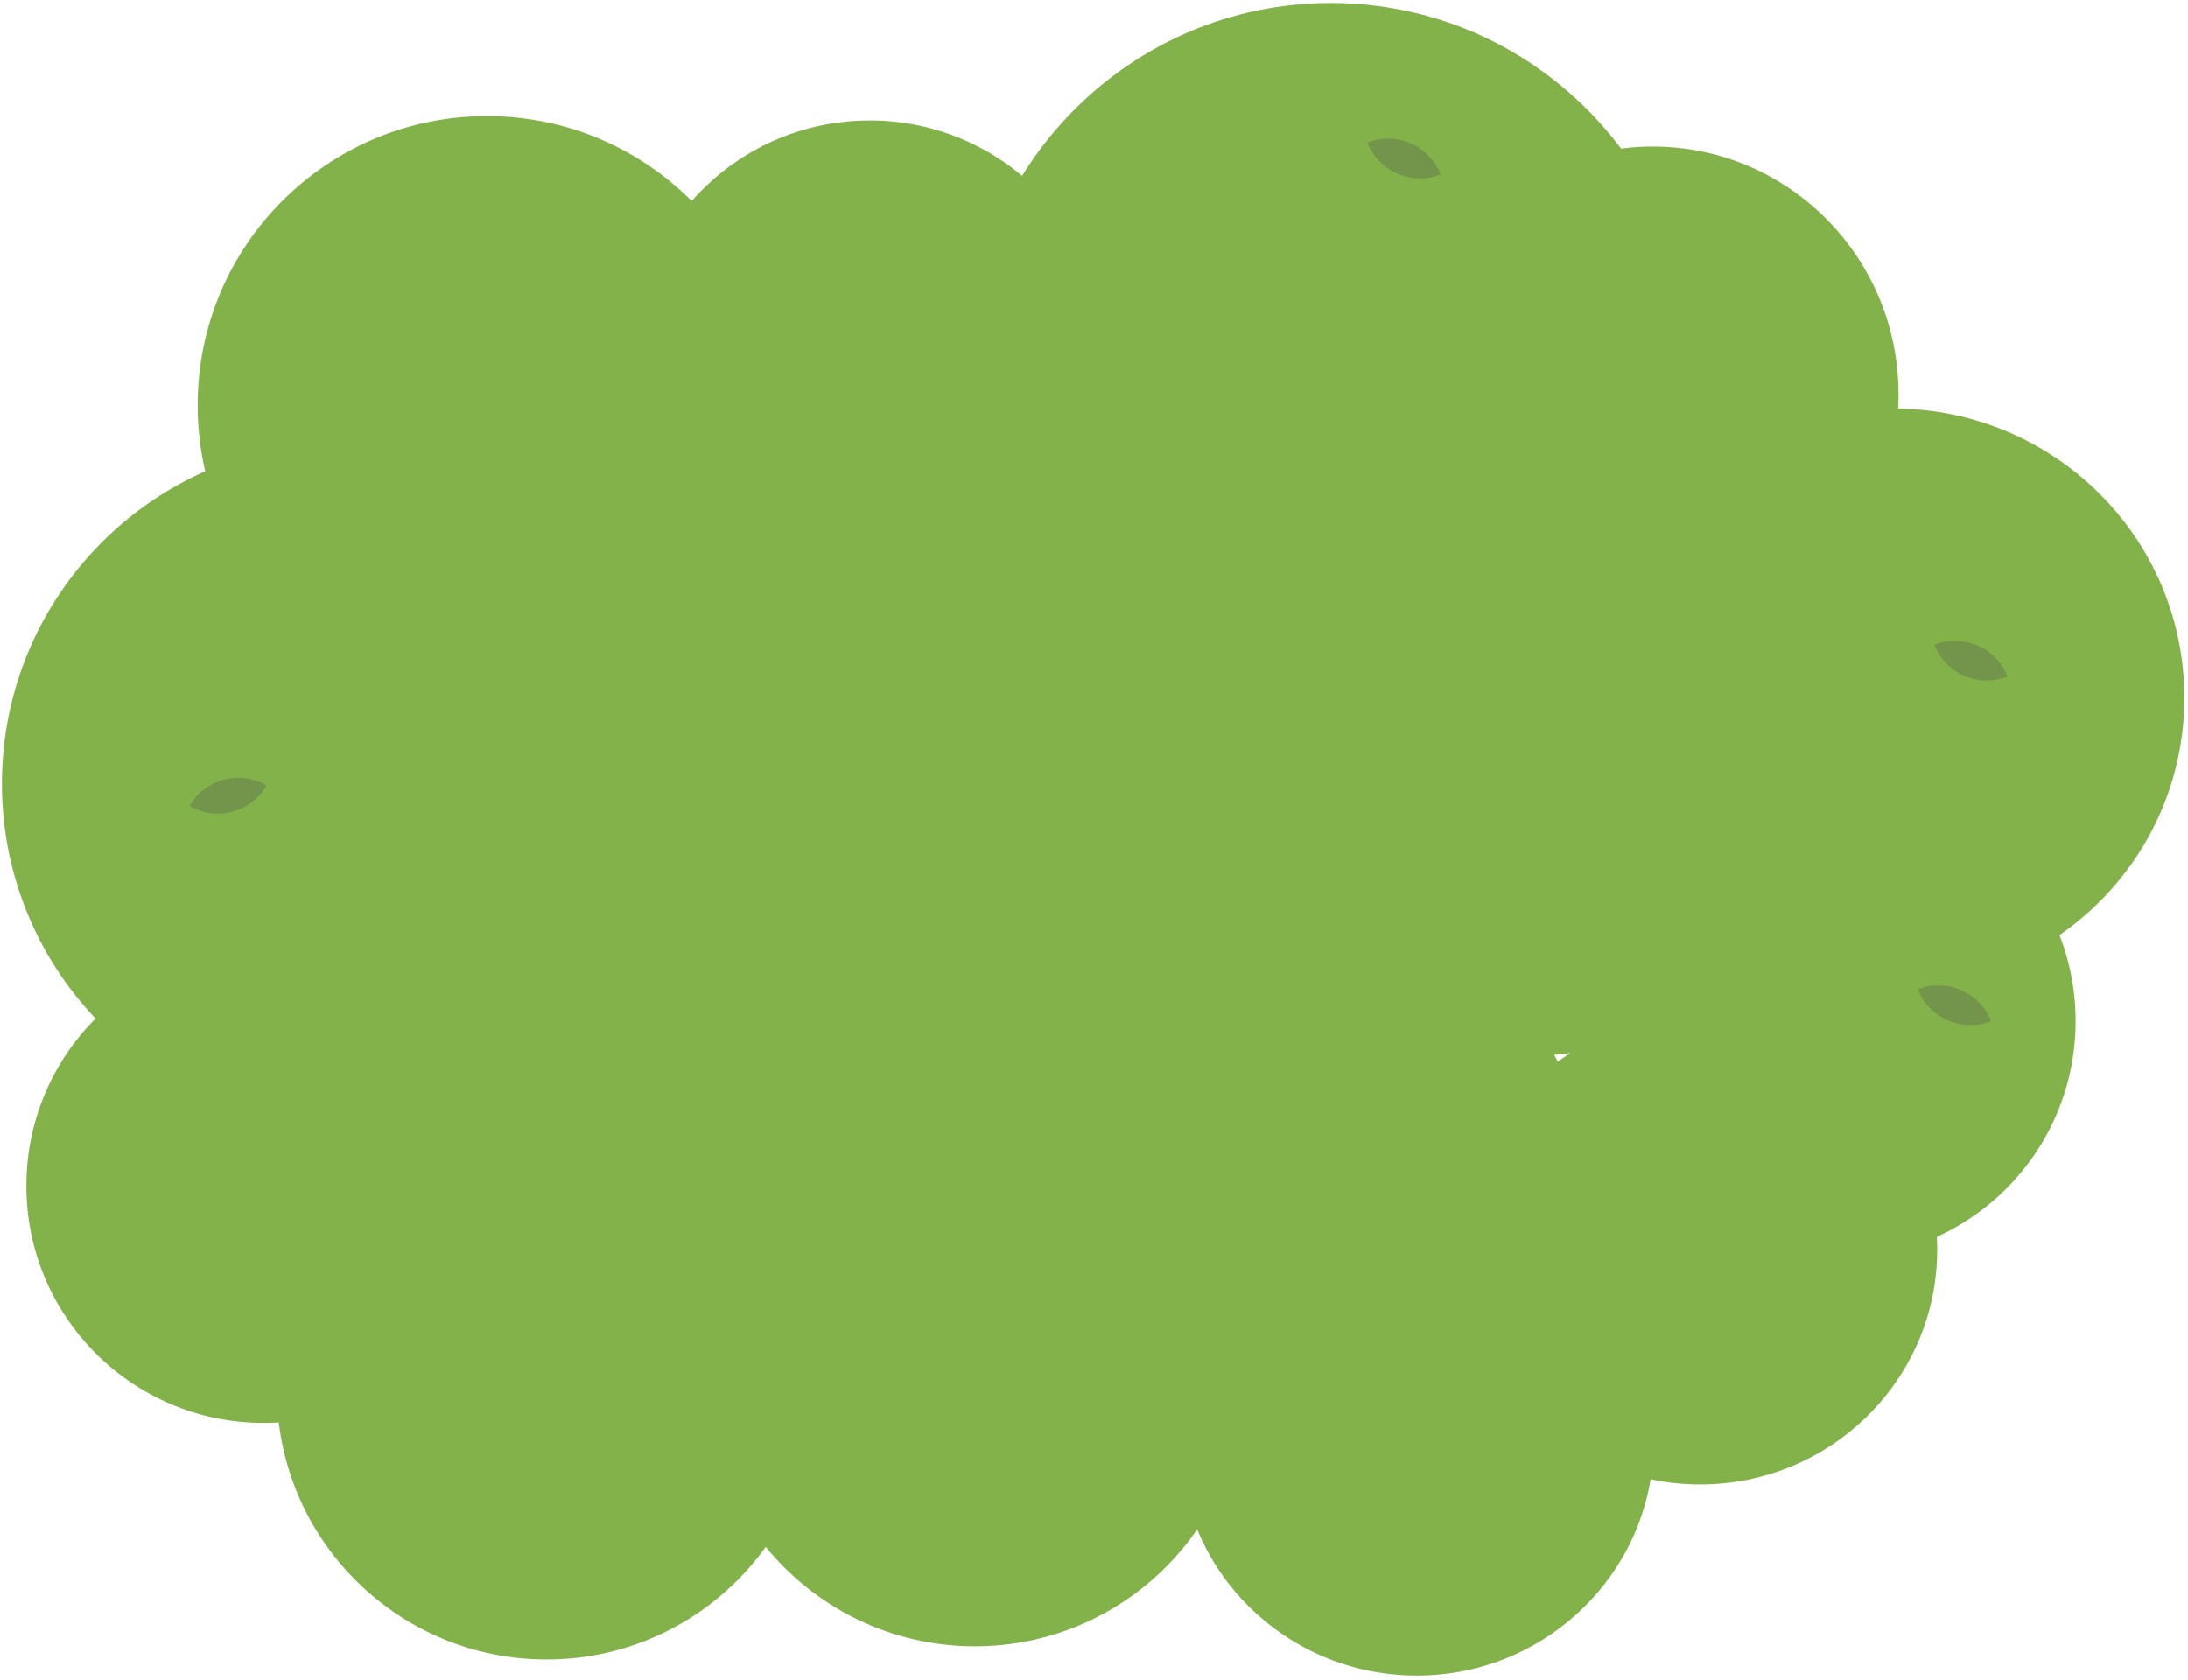 <svg width="332" height="255" viewBox="0 0 332 255" fill="none" xmlns="http://www.w3.org/2000/svg">
<path d="M73.887 105.403C98.129 105.403 117.781 85.75 117.781 61.508C117.781 37.266 98.129 17.613 73.887 17.613C49.645 17.613 29.992 37.266 29.992 61.508C29.992 85.75 49.645 105.403 73.887 105.403Z" fill="#82B249"/>
<path d="M131.974 90.221C151.842 90.221 167.948 74.115 167.948 54.247C167.948 34.379 151.842 18.273 131.974 18.273C112.106 18.273 96 34.379 96 54.247C96 74.115 112.106 90.221 131.974 90.221Z" fill="#82B249"/>
<path d="M250.786 97.482C271.383 97.482 288.08 80.637 288.08 59.858C288.08 39.078 271.383 22.234 250.786 22.234C230.189 22.234 213.492 39.078 213.492 59.858C213.492 80.637 230.189 97.482 250.786 97.482Z" fill="#82B249"/>
<path d="M232.304 160.188C258.734 160.188 280.159 138.911 280.159 112.663C280.159 86.416 258.734 65.138 232.304 65.138C205.875 65.138 184.449 86.416 184.449 112.663C184.449 138.911 205.875 160.188 232.304 160.188Z" fill="#82B249"/>
<path d="M187.425 171.41C213.855 171.41 235.28 149.984 235.28 123.554C235.28 97.125 213.855 75.699 187.425 75.699C160.996 75.699 139.57 97.125 139.57 123.554C139.57 149.984 160.996 171.41 187.425 171.41Z" fill="#82B249"/>
<path d="M287.225 149.789C311.649 149.789 331.449 130.137 331.449 105.895C331.449 81.652 311.649 62 287.225 62C262.8 62 243 81.652 243 105.895C243 130.137 262.8 149.789 287.225 149.789Z" fill="#82B249"/>
<path d="M257.974 225.288C277.842 225.288 293.948 209.329 293.948 189.644C293.948 169.958 277.842 154 257.974 154C238.106 154 222 169.958 222 189.644C222 209.329 238.106 225.288 257.974 225.288Z" fill="#82B249"/>
<path d="M203.974 212.288C223.842 212.288 239.948 196.329 239.948 176.644C239.948 156.958 223.842 141 203.974 141C184.106 141 168 156.958 168 176.644C168 196.329 184.106 212.288 203.974 212.288Z" fill="#82B249"/>
<path d="M214.974 254.288C234.842 254.288 250.948 238.329 250.948 218.644C250.948 198.958 234.842 183 214.974 183C195.106 183 179 198.958 179 218.644C179 238.329 195.106 254.288 214.974 254.288Z" fill="#82B249"/>
<path d="M39.974 215.948C59.842 215.948 75.948 199.841 75.948 179.974C75.948 160.106 59.842 144 39.974 144C20.106 144 4 160.106 4 179.974C4 199.841 20.106 215.948 39.974 215.948Z" fill="#82B249"/>
<path d="M278.974 190.948C298.842 190.948 314.948 174.841 314.948 154.974C314.948 135.106 298.842 119 278.974 119C259.106 119 243 135.106 243 154.974C243 174.841 259.106 190.948 278.974 190.948Z" fill="#82B249"/>
<path d="M145.506 206.393C168.108 206.393 186.431 188.071 186.431 165.469C186.431 142.867 168.108 124.545 145.506 124.545C122.904 124.545 104.582 142.867 104.582 165.469C104.582 188.071 122.904 206.393 145.506 206.393Z" fill="#82B249"/>
<path d="M147.924 249.849C170.526 249.849 188.849 231.526 188.849 208.924C188.849 186.323 170.526 168 147.924 168C125.322 168 107 186.323 107 208.924C107 231.526 125.322 249.849 147.924 249.849Z" fill="#82B249"/>
<path d="M82.924 251.849C105.526 251.849 123.849 233.526 123.849 210.924C123.849 188.323 105.526 170 82.924 170C60.322 170 42 188.323 42 210.924C42 233.526 60.322 251.849 82.924 251.849Z" fill="#82B249"/>
<path d="M90.924 209.849C113.526 209.849 131.849 191.526 131.849 168.924C131.849 146.323 113.526 128 90.924 128C68.322 128 50 146.323 50 168.924C50 191.526 68.322 209.849 90.924 209.849Z" fill="#82B249"/>
<path d="M124.384 163.489C153.183 163.489 176.529 140.142 176.529 111.343C176.529 82.544 153.183 59.198 124.384 59.198C95.585 59.198 72.238 82.544 72.238 111.343C72.238 140.142 95.585 163.489 124.384 163.489Z" fill="#82B249"/>
<path d="M52.105 170.749C80.722 170.749 103.92 147.551 103.92 118.934C103.92 90.317 80.722 67.118 52.105 67.118C23.488 67.118 0.289 90.317 0.289 118.934C0.289 147.551 23.488 170.749 52.105 170.749Z" fill="#82B249"/>
<path d="M201.94 111.343C232.38 111.343 257.056 86.519 257.056 55.897C257.056 25.275 232.38 0.451 201.94 0.451C171.5 0.451 146.824 25.275 146.824 55.897C146.824 86.519 171.5 111.343 201.94 111.343Z" fill="#82B249"/>
<path d="M28.75 122.327C31.117 118.228 36.358 116.824 40.457 119.19C38.09 123.289 32.849 124.693 28.75 122.327Z" fill="#73954B"/>
<path d="M218.612 26.466C214.209 28.204 209.232 26.044 207.493 21.642C211.896 19.904 216.874 22.063 218.612 26.466Z" fill="#73954B"/>
<path d="M304.623 102.676C300.221 104.414 295.243 102.254 293.505 97.852C297.907 96.114 302.885 98.274 304.623 102.676Z" fill="#73954B"/>
<path d="M302.119 154.971C297.717 156.709 292.739 154.549 291.001 150.147C295.404 148.409 300.381 150.569 302.119 154.971Z" fill="#73954B"/>
</svg>
